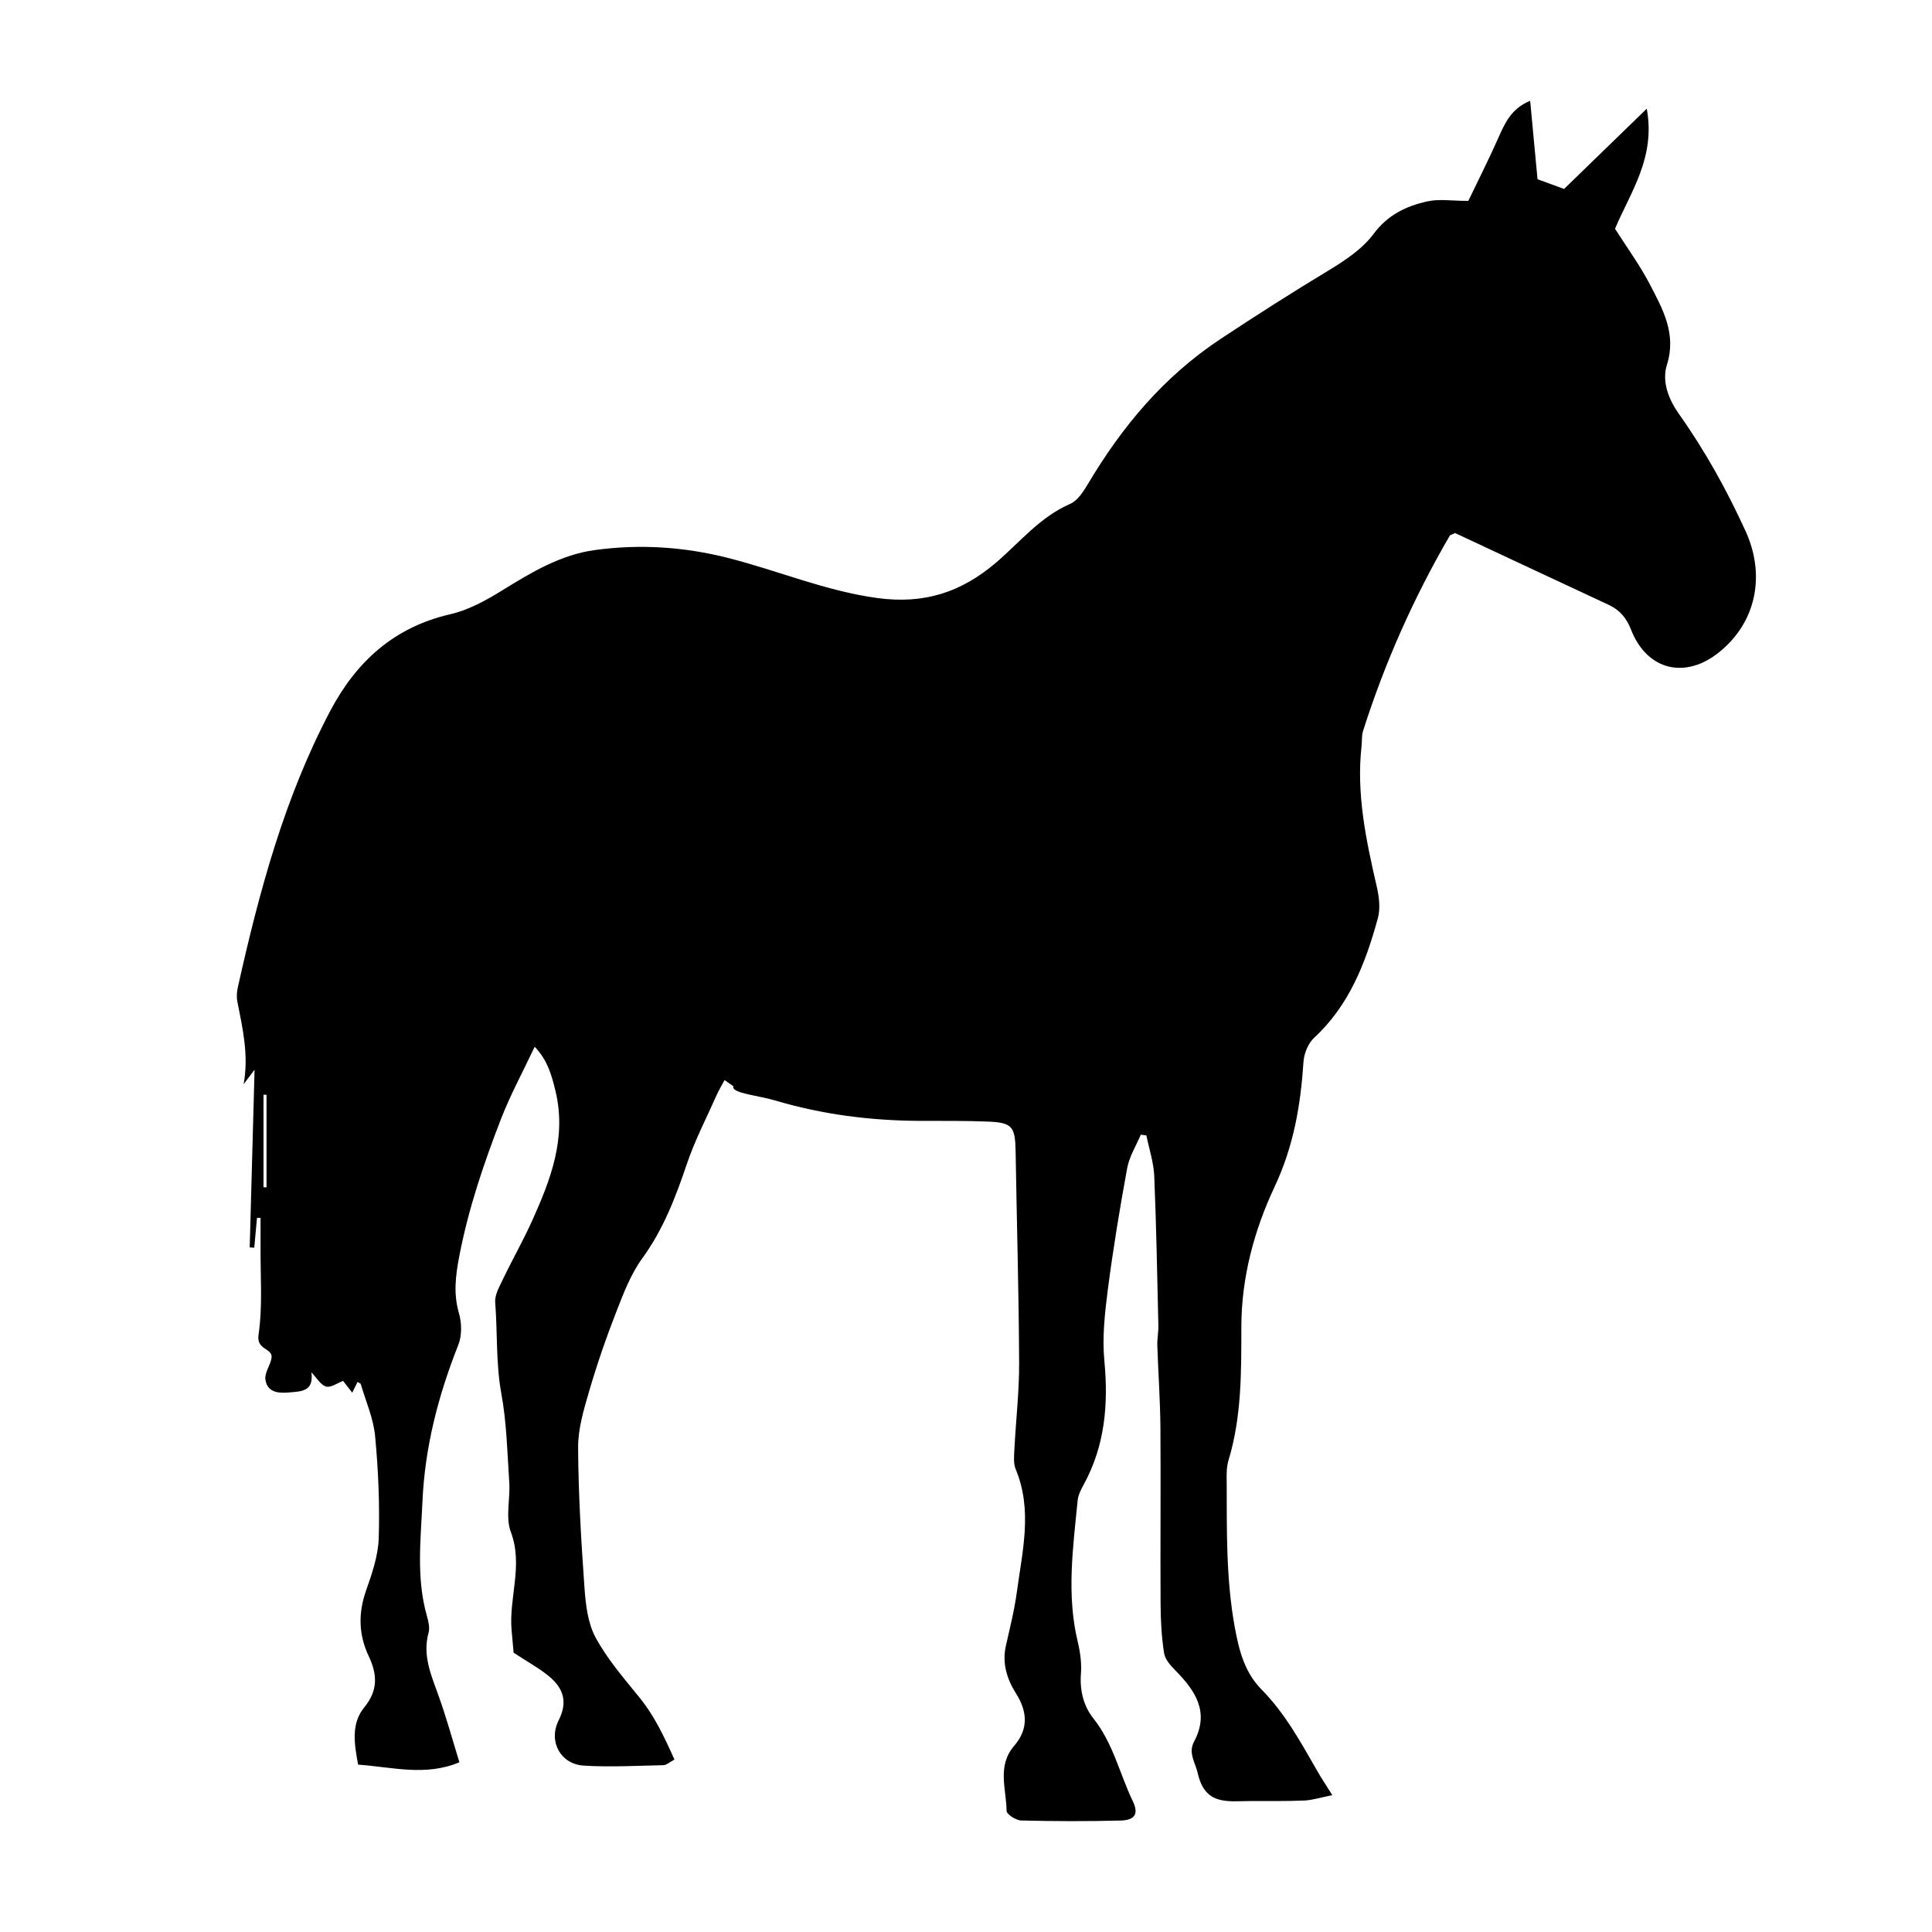 <?xml version="1.0" encoding="UTF-8" standalone="no"?>
<!-- Created with Inkscape (http://www.inkscape.org/) -->

<svg
   width="128"
   height="128"
   viewBox="0 0 33.867 33.867"
   version="1.1"
   id="svg5"
   inkscape:version="1.2.1 (9c6d41e410, 2022-07-14)"
   sodipodi:docname="horse.svg"
   xml:space="preserve"
   xmlns:inkscape="http://www.inkscape.org/namespaces/inkscape"
   xmlns:sodipodi="http://sodipodi.sourceforge.net/DTD/sodipodi-0.dtd"
   xmlns="http://www.w3.org/2000/svg"
   xmlns:svg="http://www.w3.org/2000/svg"><sodipodi:namedview
     id="namedview7"
     pagecolor="#ffffff"
     bordercolor="#000000"
     borderopacity="0.25"
     inkscape:showpageshadow="2"
     inkscape:pageopacity="0.0"
     inkscape:pagecheckerboard="0"
     inkscape:deskcolor="#d1d1d1"
     inkscape:document-units="px"
     showgrid="false"
     showguides="true"
     inkscape:zoom="2.1089996"
     inkscape:cx="100.04744"
     inkscape:cy="9.9573279"
     inkscape:window-width="1920"
     inkscape:window-height="1017"
     inkscape:window-x="-8"
     inkscape:window-y="-8"
     inkscape:window-maximized="1"
     inkscape:current-layer="layer2"><sodipodi:guide
       position="16.411,17.943"
       orientation="1,0"
       id="guide274"
       inkscape:locked="false" /><sodipodi:guide
       position="-1.242,17.411"
       orientation="0,-1"
       id="guide276"
       inkscape:locked="false" /></sodipodi:namedview><defs
     id="defs2" /><g
     inkscape:groupmode="layer"
     id="layer2"
     inkscape:label="Layer 2"
     style="display:inline"><g
       style="fill:#000000"
       id="g554"
       transform="matrix(-0.186,0,0,0.186,32.545,1.767)"><g
         id="g542">
	<g
   id="dON5Ri_1_">
		<g
   id="g539">
			<g
   id="g537">
				<path
   d="m 141.223,156.808 c -3.25,0.229 -6.333,1.123 -9.547,-0.223 0.665,-2.153 1.238,-4.256 1.975,-6.297 0.691,-1.93 1.523,-3.783 0.93,-5.921 -0.132,-0.482 0.025,-1.087 0.168,-1.604 1,-3.545 0.573,-7.135 0.411,-10.725 -0.224,-5.16 -1.493,-10.034 -3.388,-14.808 -0.34,-0.868 -0.319,-2.042 -0.056,-2.956 0.528,-1.812 0.33,-3.493 -0.01,-5.296 -0.854,-4.494 -2.311,-8.79 -3.95,-13.025 -0.874,-2.254 -2.042,-4.397 -3.174,-6.804 -1.214,1.27 -1.6,2.681 -1.966,4.194 -1.056,4.423 0.468,8.348 2.214,12.223 0.838,1.858 1.854,3.641 2.737,5.479 0.33,0.696 0.792,1.483 0.736,2.194 -0.224,2.854 -0.056,5.713 -0.573,8.571 -0.508,2.757 -0.569,5.596 -0.752,8.404 -0.102,1.563 0.371,3.296 -0.152,4.677 -1.178,3.148 0.198,6.175 -0.066,9.236 -0.07,0.844 -0.152,1.687 -0.192,2.128 -1.336,0.884 -2.423,1.468 -3.347,2.234 -1.32,1.106 -1.793,2.376 -0.898,4.144 1,2.001 -0.193,4.134 -2.361,4.266 -2.504,0.157 -5.022,0.01 -7.531,-0.041 -0.264,-0.005 -0.533,-0.264 -1.021,-0.527 0.939,-2.107 1.874,-4.104 3.321,-5.881 1.468,-1.808 3.021,-3.605 4.118,-5.637 0.741,-1.386 0.935,-3.148 1.046,-4.763 0.31,-4.362 0.568,-8.734 0.594,-13.106 0.011,-1.757 -0.518,-3.55 -1.021,-5.266 -0.746,-2.555 -1.614,-5.083 -2.584,-7.566 -0.676,-1.736 -1.366,-3.545 -2.453,-5.037 -1.98,-2.722 -3.133,-5.748 -4.194,-8.887 -0.746,-2.209 -1.833,-4.296 -2.783,-6.438 -0.223,-0.498 -0.508,-0.976 -0.767,-1.458 -0.274,0.193 -0.554,0.387 -0.827,0.574 0.223,0.67 -2.255,0.843 -4.007,1.366 -4.372,1.3 -8.882,1.873 -13.451,1.904 -2.199,0.01 -4.397,-0.021 -6.594,0.07 -2.216,0.092 -2.508,0.498 -2.549,2.712 -0.109,6.662 -0.302,13.319 -0.333,19.982 -0.016,2.736 0.307,5.469 0.447,8.2 0.03,0.63 0.104,1.325 -0.125,1.869 -1.607,3.864 -0.625,7.733 -0.104,11.593 0.229,1.701 0.655,3.377 1.031,5.048 0.368,1.65 -0.104,3.143 -0.952,4.483 -1.097,1.747 -1.186,3.372 0.188,4.967 1.609,1.879 0.721,4.062 0.696,6.113 -0.005,0.315 -0.889,0.889 -1.379,0.899 -3.121,0.076 -6.243,0.086 -9.364,0.005 -1.364,-0.036 -1.722,-0.635 -1.15,-1.828 1.244,-2.59 1.851,-5.454 3.707,-7.79 0.927,-1.157 1.3,-2.63 1.181,-4.215 -0.076,-0.995 0.063,-2.036 0.297,-3.006 1.076,-4.453 0.446,-8.896 0.01,-13.34 -0.051,-0.522 -0.333,-1.046 -0.591,-1.523 -1.988,-3.661 -2.311,-7.541 -1.925,-11.628 0.213,-2.229 -0.048,-4.54 -0.337,-6.785 -0.495,-3.808 -1.12,-7.602 -1.815,-11.374 -0.203,-1.092 -0.843,-2.107 -1.28,-3.148 -0.175,0.021 -0.353,0.046 -0.526,0.065 -0.259,1.275 -0.69,2.55 -0.744,3.834 -0.195,4.688 -0.279,9.385 -0.388,14.082 -0.016,0.619 0.119,1.249 0.099,1.879 -0.083,2.569 -0.271,5.139 -0.292,7.713 -0.041,5.551 0.016,11.105 -0.015,16.656 -0.01,1.549 -0.089,3.112 -0.333,4.636 -0.094,0.609 -0.645,1.203 -1.112,1.676 -1.863,1.904 -3.179,3.899 -1.711,6.657 0.576,1.087 -0.125,1.971 -0.353,3.001 -0.688,3.026 -2.808,2.61 -4.885,2.601 -1.724,0 -3.455,0.02 -5.177,-0.051 -0.734,-0.036 -1.458,-0.27 -2.615,-0.503 0.612,-0.98 1.023,-1.59 1.386,-2.225 1.562,-2.712 3.042,-5.459 5.279,-7.729 1.582,-1.6 2.117,-3.61 2.531,-5.886 0.823,-4.534 0.744,-9.059 0.759,-13.599 0.007,-0.7 0.033,-1.442 -0.165,-2.103 -1.254,-4.123 -1.211,-8.363 -1.216,-12.593 -0.005,-4.646 -1.211,-9.115 -3.125,-13.183 -1.81,-3.85 -2.465,-7.724 -2.734,-11.821 -0.053,-0.772 -0.442,-1.727 -1.005,-2.245 -3.316,-3.066 -4.854,-7.073 -6,-11.26 -0.254,-0.925 -0.119,-2.029 0.104,-2.988 1.003,-4.37 1.939,-8.732 1.429,-13.256 -0.051,-0.462 0,-0.958 -0.134,-1.394 -2.049,-6.446 -4.789,-12.593 -8.191,-18.443 -0.061,-0.045 -0.165,-0.061 -0.488,-0.223 -4.717,2.204 -9.595,4.494 -14.472,6.764 -1.051,0.49 -1.678,1.234 -2.115,2.351 -1.503,3.834 -5.119,4.697 -8.32,2.098 C 9.426,49.11 8.58,44.684 10.461,40.555 c 1.768,-3.867 3.806,-7.548 6.267,-11.021 0.972,-1.374 1.653,-3.049 1.143,-4.669 -0.914,-2.907 0.396,-5.228 1.612,-7.566 0.937,-1.8 2.147,-3.458 3.283,-5.238 C 21.334,8.636 18.922,5.386 19.775,0.743 22.598,3.482 25.074,5.885 27.569,8.309 28.521,7.961 29.316,7.669 30.07,7.392 30.297,4.956 30.52,2.569 30.764,0 c 1.78,0.729 2.387,2.107 3.016,3.532 0.912,2.059 1.935,4.07 2.813,5.901 1.562,0 2.768,-0.203 3.87,0.048 1.98,0.442 3.712,1.257 5.06,3.067 1.072,1.439 2.734,2.531 4.309,3.483 3.413,2.059 6.756,4.197 10.085,6.396 5.406,3.583 9.29,8.257 12.525,13.686 0.427,0.718 0.978,1.571 1.681,1.879 2.833,1.231 4.72,3.598 6.967,5.522 3.265,2.786 6.743,3.951 11.191,3.349 4.9,-0.668 9.359,-2.58 14.056,-3.775 4.154,-1.057 8.344,-1.326 12.563,-0.749 3.25,0.441 6.022,2.12 8.774,3.821 1.509,0.932 3.148,1.835 4.854,2.227 5.302,1.216 8.861,4.456 11.319,9.109 4.326,8.193 6.703,17.05 8.703,26.018 0.102,0.446 0.143,0.949 0.051,1.391 -0.497,2.529 -1.086,5.043 -0.589,7.775 -0.279,-0.366 -0.554,-0.727 -1.03,-1.366 0.157,5.758 0.305,11.253 0.457,16.747 -0.143,0.01 -0.285,0.021 -0.427,0.03 -0.087,-0.935 -0.173,-1.879 -0.259,-2.813 -0.112,0 -0.224,0 -0.336,0 0,0.895 -0.005,1.788 0,2.682 0.025,2.787 -0.213,5.616 0.193,8.348 0.213,1.453 -1.355,1.229 -1.229,2.158 0.102,0.701 0.675,1.407 0.578,2.047 -0.162,1.106 -1.025,1.32 -2.143,1.224 -1.285,-0.106 -2.422,-0.086 -2.193,-1.899 -0.503,0.523 -0.868,1.184 -1.376,1.336 -0.442,0.132 -1.057,-0.325 -1.61,-0.528 -0.233,0.3 -0.502,0.65 -0.863,1.107 -0.223,-0.457 -0.35,-0.731 -0.492,-1.006 -0.106,0.061 -0.284,0.111 -0.31,0.203 -0.482,1.63 -1.193,3.234 -1.351,4.896 -0.3,3.188 -0.442,6.408 -0.341,9.607 0.051,1.67 0.635,3.361 1.198,4.966 0.752,2.133 0.691,4.175 -0.259,6.175 -0.808,1.706 -0.884,3.22 0.411,4.799 1.247,1.515 0.979,3.358 0.593,5.415 z m 8.632,-54.406 c 0.092,0 0.193,-0.01 0.284,-0.01 0,-2.91 0,-5.814 0,-8.724 -0.091,0 -0.192,0 -0.284,0.01 0,2.905 0,5.809 0,8.724 z"
   id="path535" />
			</g>
		</g>
	</g>
</g></g></g></svg>
